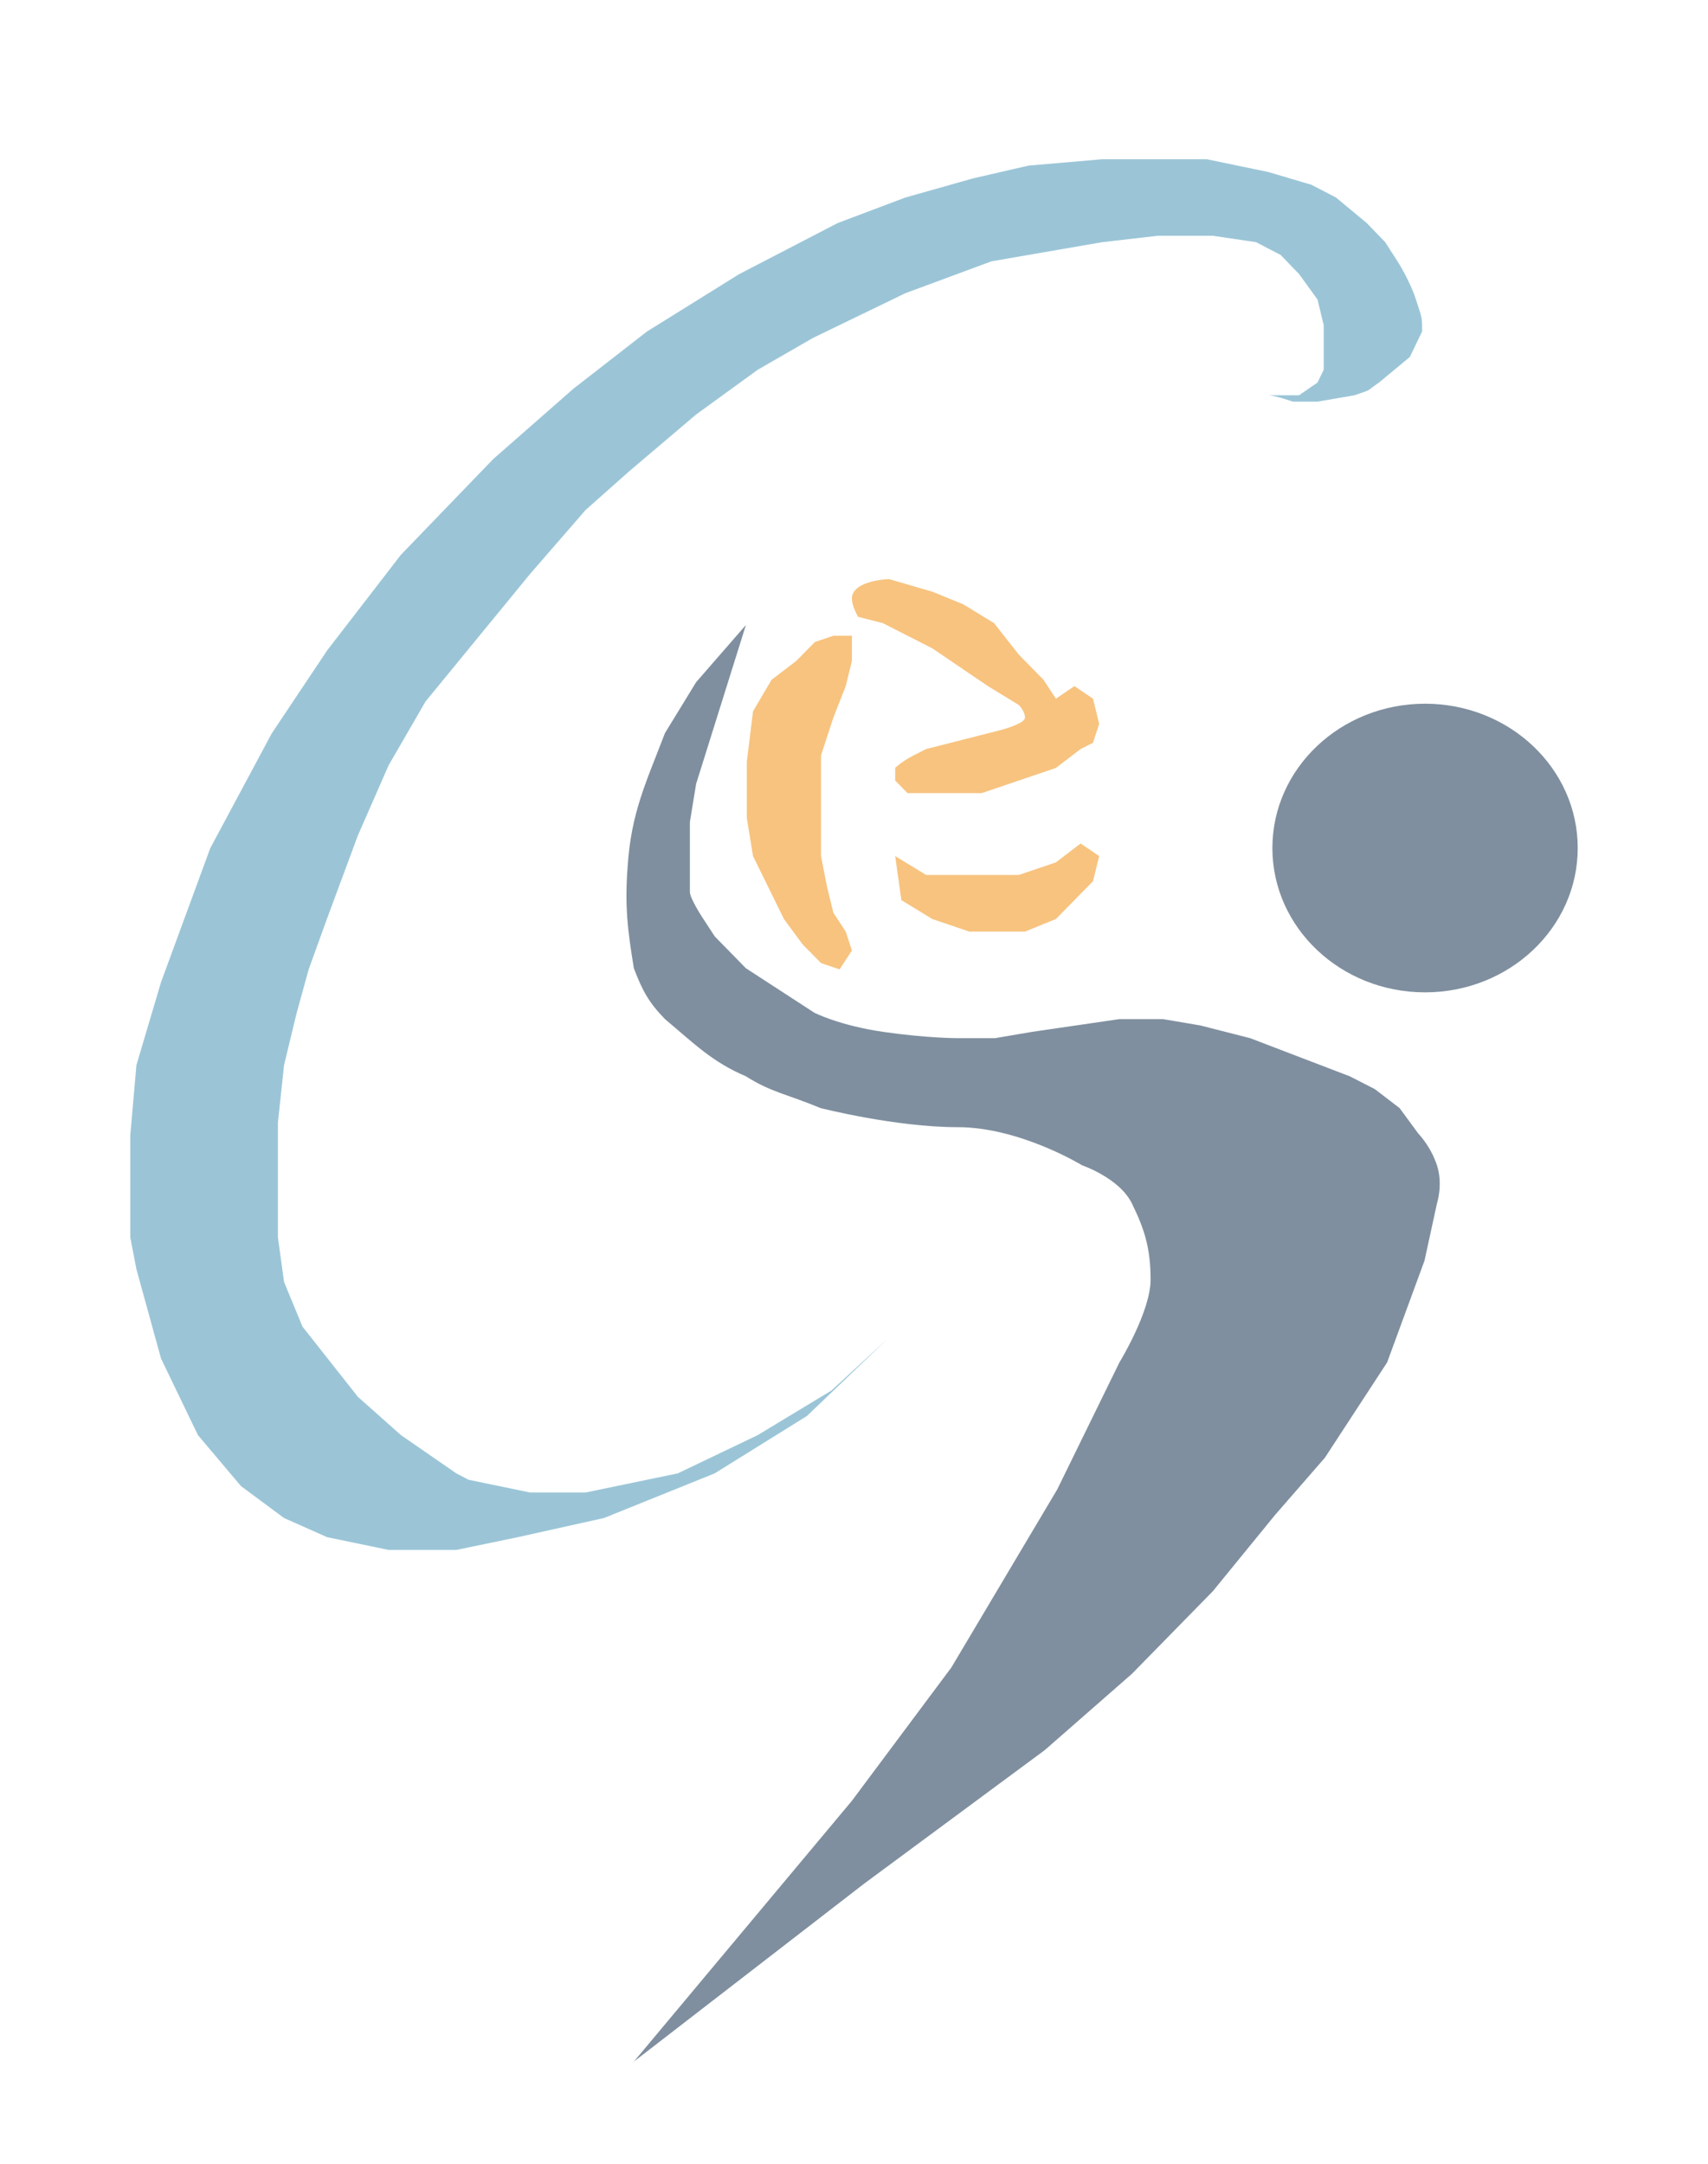 <svg width="236" height="299" viewBox="0 0 236 299" fill="none" xmlns="http://www.w3.org/2000/svg">
<g opacity="0.5">
<g filter="url(#filter0_dd_240_8)">
<path d="M86.722 107.717C87.213 100.306 89.188 96.298 91.883 89.275L96.184 82.249L103.066 74.345L96.184 96.3C96.184 96.3 95.66 99.512 95.324 101.569V106.839V111.23C95.324 112.108 97.044 114.742 97.044 114.742L98.765 117.377L103.066 121.768L112.528 127.915C112.528 127.915 115.969 129.672 121.991 130.55C128.012 131.428 132.313 131.428 132.313 131.428H137.474L142.636 130.55L148.657 129.672L154.679 128.794H157.26H160.7L165.862 129.672L172.743 131.428L179.625 134.063L186.507 136.697L189.948 138.454L193.388 141.088L195.969 144.601C195.969 144.601 197.69 146.358 198.55 148.992C199.41 151.627 198.55 154.261 198.55 154.261L196.829 162.165L191.668 176.216L183.066 189.389L176.184 197.293L171.883 202.562L167.582 207.832L156.399 219.248L144.356 229.787L119.41 248.229L87.582 272.818L117.69 236.812L131.453 218.37L146.076 193.78L154.679 176.216C154.679 176.216 158.98 169.191 158.98 164.8C158.98 160.409 158.12 157.774 156.399 154.261C154.678 150.749 149.517 148.992 149.517 148.992C149.517 148.992 140.915 143.723 132.313 143.723C123.711 143.723 113.388 141.088 113.388 141.088C108.786 139.177 106.531 138.896 103.066 136.697C98.413 134.713 95.982 132.24 91.883 128.794C89.643 126.492 88.777 124.895 87.582 121.768C86.722 116.499 86.306 113.204 86.722 107.717Z" fill="#001F3F"/>
</g>
<g filter="url(#filter1_dd_240_8)">
<path d="M179.498 42.609H175.249C176.098 42.609 178.648 43.49 178.648 43.49H182.048L187.148 42.609C189.698 41.728 188.557 42.223 190.548 40.846L194.798 37.321L196.498 33.796C196.498 31.731 196.498 32.033 195.648 29.389C194.798 26.745 193.098 24.101 193.098 24.101L191.398 21.457L188.848 18.813L184.598 15.288L181.198 13.525L175.249 11.763L166.749 10H157.399H152.299L142.099 10.881L134.449 12.644L125.099 15.288L115.749 18.813L102.149 25.864L89.399 33.796L79.199 41.728L68.15 51.422L55.4 64.642L45.2 77.862L37.55 89.319L29.05 105.183L22.25 123.691L18.85 135.148L18 144.843V151.012V158.944L18.85 163.351L22.25 175.689L27.35 186.265L33.3 193.316L39.25 197.723L45.2 200.367L53.7 202.129H63.05L71.549 200.367L83.449 197.723L98.749 191.553L111.499 183.621L122.549 173.045L114.899 180.096L104.699 186.265L93.649 191.553L80.899 194.197H73.249L64.75 192.435L63.05 191.553L55.4 186.265L49.45 180.977L41.8 171.283L39.25 165.114L38.4 158.944V154.538V149.25V143.08L39.25 135.148L40.95 128.098L42.65 121.929L45.2 114.878L49.45 103.421L53.7 93.726L58.8 84.913L73.249 67.286L80.899 58.473L86.849 53.185L96.199 45.253L104.699 39.084L112.349 34.677L125.099 28.508L136.999 24.101L152.299 21.457L159.949 20.576H167.599L173.549 21.457L176.948 23.22L179.498 25.864L182.048 29.389L182.898 32.914V37.321V39.084L182.048 40.846L179.498 42.609Z" fill="#378BAF"/>
</g>
<g filter="url(#filter2_dd_240_8)">
<path d="M110.026 79.308L112.588 76.699L115.15 75.829H117.712V79.308L116.858 82.787L115.15 87.136L113.442 92.354V95.833V100.182V106.27L114.296 110.618L115.15 114.097L116.858 116.706L117.712 119.316L116.004 121.925L113.442 121.055L110.88 118.446L108.318 114.967L106.61 111.488L104.047 106.27L103.193 101.051V97.572V93.224L104.047 86.266L106.61 81.917L110.026 79.308Z" fill="#EF8800"/>
<path d="M122.837 68.002C122.837 68.002 117.827 68.158 117.712 70.611C117.662 71.694 118.566 73.22 118.566 73.22L121.983 74.09L125.399 75.829L128.815 77.569L131.377 79.308L133.939 81.048L136.502 82.787L140.772 85.396C140.772 85.396 141.626 86.266 141.626 87.136C141.626 88.005 138.21 88.875 138.21 88.875L134.794 89.745L131.377 90.615L127.961 91.484L126.253 92.354C124.545 93.224 123.691 94.094 123.691 94.094V95.833L125.399 97.572H131.377H135.648L140.772 95.833L145.896 94.094L149.313 91.484L151.021 90.615L151.875 88.005L151.021 84.526L148.458 82.787L145.896 84.526L144.188 81.917L140.772 78.438L137.356 74.09L133.085 71.481L128.815 69.741L122.837 68.002Z" fill="#EF8800"/>
<path d="M127.961 108.879L123.691 106.27L124.545 112.358L128.815 114.967L133.939 116.706H137.356H141.626L145.896 114.967L148.458 112.358L151.021 109.749L151.875 106.27L149.313 104.53L145.896 107.139L140.772 108.879H133.939H127.961Z" fill="#EF8800"/>
</g>
<g filter="url(#filter3_dd_240_8)">
<ellipse cx="196.905" cy="105.159" rx="21.095" ry="19.938" fill="#001F3F"/>
</g>
</g>
<defs>
<filter id="filter0_dd_240_8" x="68.559" y="64.345" width="148.373" height="234.473" filterUnits="userSpaceOnUse" color-interpolation-filters="sRGB">
<feFlood flood-opacity="0" result="BackgroundImageFix"/>
<feColorMatrix in="SourceAlpha" type="matrix" values="0 0 0 0 0 0 0 0 0 0 0 0 0 0 0 0 0 0 127 0" result="hardAlpha"/>
<feOffset dy="4"/>
<feGaussianBlur stdDeviation="2"/>
<feColorMatrix type="matrix" values="0 0 0 0 0 0 0 0 0 0 0 0 0 0 0 0 0 0 0.3 0"/>
<feBlend mode="normal" in2="BackgroundImageFix" result="effect1_dropShadow_240_8"/>
<feColorMatrix in="SourceAlpha" type="matrix" values="0 0 0 0 0 0 0 0 0 0 0 0 0 0 0 0 0 0 127 0" result="hardAlpha"/>
<feMorphology radius="6" operator="dilate" in="SourceAlpha" result="effect2_dropShadow_240_8"/>
<feOffset dy="8"/>
<feGaussianBlur stdDeviation="6"/>
<feColorMatrix type="matrix" values="0 0 0 0 0 0 0 0 0 0 0 0 0 0 0 0 0 0 0.15 0"/>
<feBlend mode="normal" in2="effect1_dropShadow_240_8" result="effect2_dropShadow_240_8"/>
<feBlend mode="normal" in="SourceGraphic" in2="effect2_dropShadow_240_8" result="shape"/>
</filter>
<filter id="filter1_dd_240_8" x="0" y="0" width="214.499" height="228.129" filterUnits="userSpaceOnUse" color-interpolation-filters="sRGB">
<feFlood flood-opacity="0" result="BackgroundImageFix"/>
<feColorMatrix in="SourceAlpha" type="matrix" values="0 0 0 0 0 0 0 0 0 0 0 0 0 0 0 0 0 0 127 0" result="hardAlpha"/>
<feOffset dy="4"/>
<feGaussianBlur stdDeviation="2"/>
<feColorMatrix type="matrix" values="0 0 0 0 0 0 0 0 0 0 0 0 0 0 0 0 0 0 0.3 0"/>
<feBlend mode="normal" in2="BackgroundImageFix" result="effect1_dropShadow_240_8"/>
<feColorMatrix in="SourceAlpha" type="matrix" values="0 0 0 0 0 0 0 0 0 0 0 0 0 0 0 0 0 0 127 0" result="hardAlpha"/>
<feMorphology radius="6" operator="dilate" in="SourceAlpha" result="effect2_dropShadow_240_8"/>
<feOffset dy="8"/>
<feGaussianBlur stdDeviation="6"/>
<feColorMatrix type="matrix" values="0 0 0 0 0 0 0 0 0 0 0 0 0 0 0 0 0 0 0.15 0"/>
<feBlend mode="normal" in2="effect1_dropShadow_240_8" result="effect2_dropShadow_240_8"/>
<feBlend mode="normal" in="SourceGraphic" in2="effect2_dropShadow_240_8" result="shape"/>
</filter>
<filter id="filter2_dd_240_8" x="85.193" y="58.002" width="84.681" height="89.923" filterUnits="userSpaceOnUse" color-interpolation-filters="sRGB">
<feFlood flood-opacity="0" result="BackgroundImageFix"/>
<feColorMatrix in="SourceAlpha" type="matrix" values="0 0 0 0 0 0 0 0 0 0 0 0 0 0 0 0 0 0 127 0" result="hardAlpha"/>
<feOffset dy="4"/>
<feGaussianBlur stdDeviation="2"/>
<feColorMatrix type="matrix" values="0 0 0 0 0 0 0 0 0 0 0 0 0 0 0 0 0 0 0.3 0"/>
<feBlend mode="normal" in2="BackgroundImageFix" result="effect1_dropShadow_240_8"/>
<feColorMatrix in="SourceAlpha" type="matrix" values="0 0 0 0 0 0 0 0 0 0 0 0 0 0 0 0 0 0 127 0" result="hardAlpha"/>
<feMorphology radius="6" operator="dilate" in="SourceAlpha" result="effect2_dropShadow_240_8"/>
<feOffset dy="8"/>
<feGaussianBlur stdDeviation="6"/>
<feColorMatrix type="matrix" values="0 0 0 0 0 0 0 0 0 0 0 0 0 0 0 0 0 0 0.15 0"/>
<feBlend mode="normal" in2="effect1_dropShadow_240_8" result="effect2_dropShadow_240_8"/>
<feBlend mode="normal" in="SourceGraphic" in2="effect2_dropShadow_240_8" result="shape"/>
</filter>
<filter id="filter3_dd_240_8" x="157.81" y="75.221" width="78.19" height="75.876" filterUnits="userSpaceOnUse" color-interpolation-filters="sRGB">
<feFlood flood-opacity="0" result="BackgroundImageFix"/>
<feColorMatrix in="SourceAlpha" type="matrix" values="0 0 0 0 0 0 0 0 0 0 0 0 0 0 0 0 0 0 127 0" result="hardAlpha"/>
<feOffset dy="4"/>
<feGaussianBlur stdDeviation="2"/>
<feColorMatrix type="matrix" values="0 0 0 0 0 0 0 0 0 0 0 0 0 0 0 0 0 0 0.3 0"/>
<feBlend mode="normal" in2="BackgroundImageFix" result="effect1_dropShadow_240_8"/>
<feColorMatrix in="SourceAlpha" type="matrix" values="0 0 0 0 0 0 0 0 0 0 0 0 0 0 0 0 0 0 127 0" result="hardAlpha"/>
<feMorphology radius="6" operator="dilate" in="SourceAlpha" result="effect2_dropShadow_240_8"/>
<feOffset dy="8"/>
<feGaussianBlur stdDeviation="6"/>
<feColorMatrix type="matrix" values="0 0 0 0 0 0 0 0 0 0 0 0 0 0 0 0 0 0 0.15 0"/>
<feBlend mode="normal" in2="effect1_dropShadow_240_8" result="effect2_dropShadow_240_8"/>
<feBlend mode="normal" in="SourceGraphic" in2="effect2_dropShadow_240_8" result="shape"/>
</filter>
</defs>
</svg>
